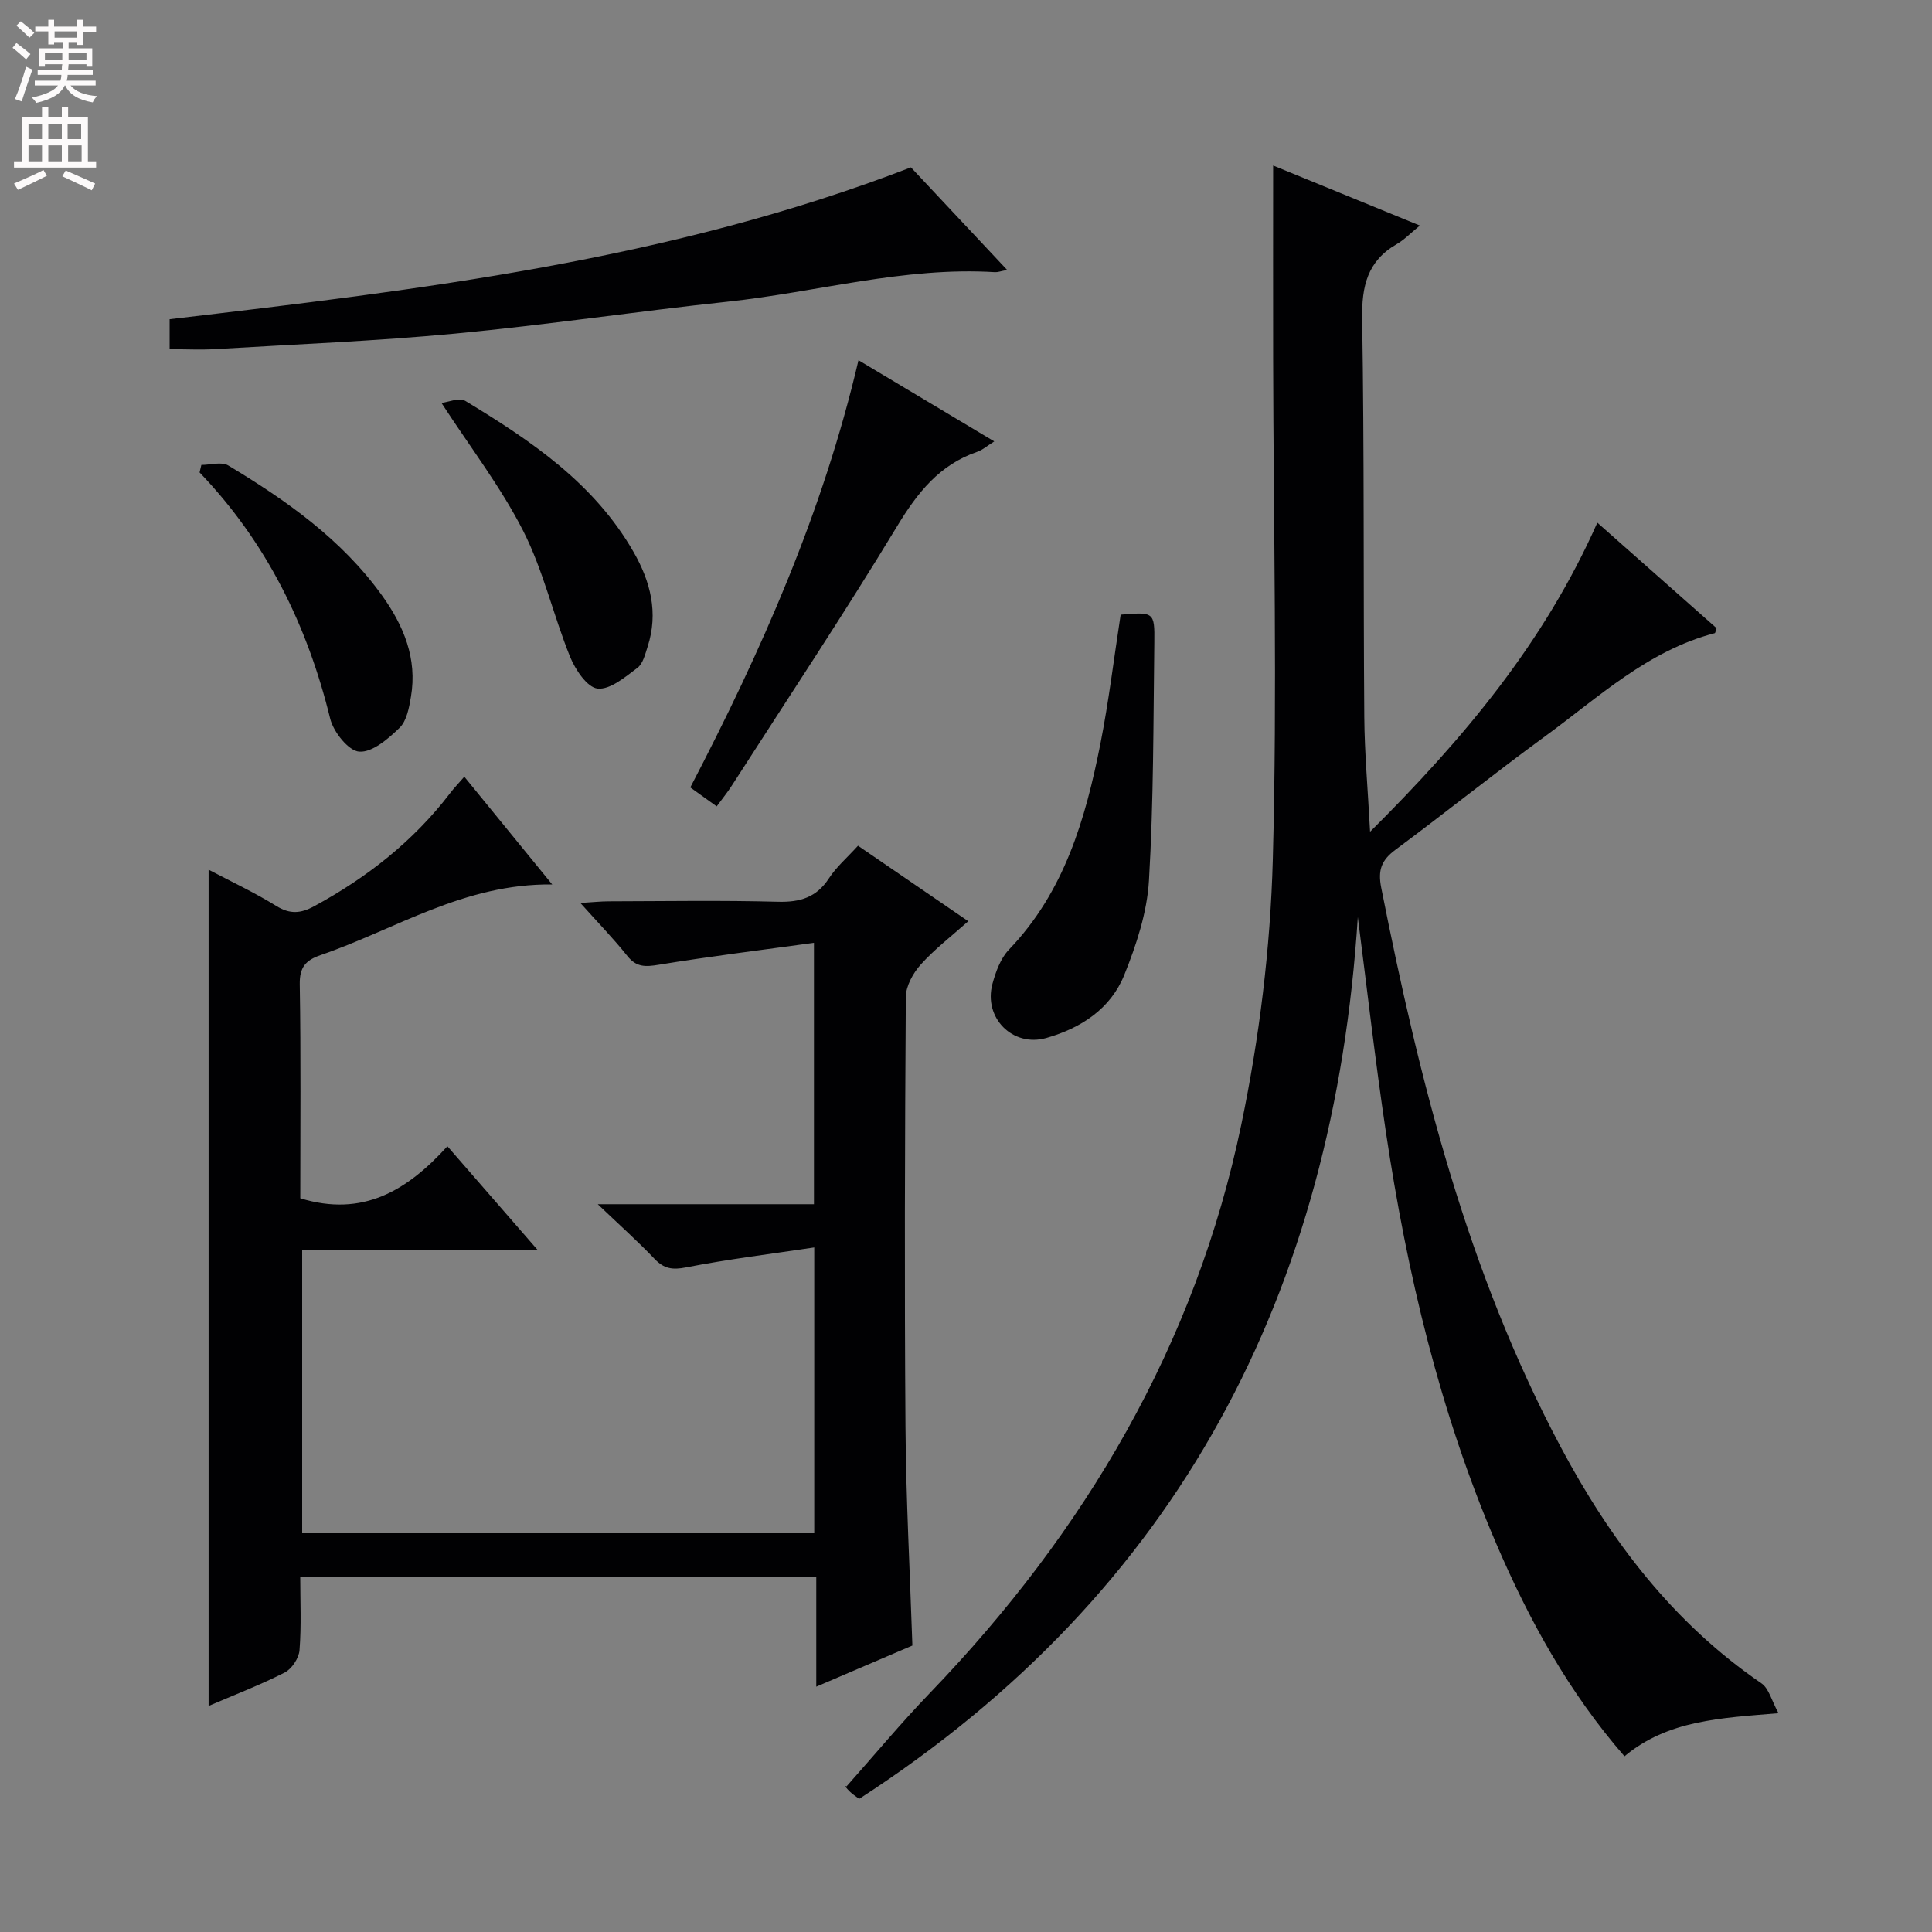 <svg enable-background="new 0 0 400 400" viewBox="0 0 400 400" xmlns="http://www.w3.org/2000/svg"><rect x="0" y="0" width="400" height="400" fill="#808080" stroke="none"/><g fill="#010103"><path d="m281.12 189.87c-4.95 77.57-36.97 139.67-103.24 182.57-.82-.62-1.38-.98-1.85-1.43-.71-.69-1.36-1.44-.78-1.14 5.73-6.44 11.24-13.08 17.21-19.28 32.2-33.44 55.06-72.15 64.55-117.81 3.73-17.95 6.01-36.44 6.51-54.76.95-34.63.13-69.3.07-103.96-.03-13.27 0-26.55 0-39.79 9.23 3.78 19.31 7.9 30.38 12.43-1.97 1.6-3.25 2.96-4.8 3.85-6.09 3.51-7.26 8.73-7.15 15.47.45 27.49.23 54.98.44 82.47.06 7.43.73 14.85 1.2 23.72 19.47-19.38 36.05-39.17 47.05-64 8.42 7.45 16.59 14.67 24.68 21.84-.18.53-.23 1-.38 1.04-13.82 3.6-23.99 13.23-35.06 21.31-10.48 7.65-20.61 15.8-31.03 23.53-2.91 2.16-3.68 4.2-2.95 7.88 7.93 40 17.79 79.37 37.12 115.7 10.29 19.34 23.25 36.45 41.6 49.01 1.54 1.05 2.08 3.55 3.53 6.18-12.01 1.01-22.9 1.42-31.89 8.92-11.53-13.24-19.75-28.19-26.53-43.98-11.73-27.35-18.5-56.05-22.88-85.36-2.21-14.75-3.89-29.6-5.8-44.41z"/><path d="m62.17 248.09c12.93 3.96 22.1-1.56 30.46-10.77 6.26 7.2 12.19 14.01 18.74 21.54-16.69 0-32.56 0-48.81 0v58.58h106.02c0-19.28 0-38.51 0-59.17-9.03 1.36-17.85 2.43-26.54 4.13-2.85.56-4.58.28-6.54-1.78-3.44-3.61-7.17-6.94-11.74-11.3h44.76c0-17.87 0-35.23 0-54.12-10.95 1.51-21.58 2.81-32.13 4.54-2.73.45-4.62.55-6.5-1.81-2.78-3.5-5.92-6.72-9.73-10.98 2.59-.16 4.26-.34 5.92-.34 11.67-.03 23.34-.22 34.99.09 4.59.12 7.97-.89 10.56-4.86 1.52-2.34 3.73-4.23 6.01-6.74 7.48 5.12 14.93 10.22 22.83 15.63-3.53 3.15-6.99 5.79-9.84 8.97-1.59 1.77-3.07 4.44-3.09 6.71-.2 29.66-.29 59.33-.07 88.99.11 14.96.92 29.91 1.43 45.29-6.37 2.73-12.86 5.51-19.9 8.52 0-7.87 0-15.13 0-22.76-35.61 0-70.84 0-106.84 0 0 5.03.25 10.15-.15 15.22-.13 1.65-1.61 3.87-3.08 4.62-5.13 2.6-10.53 4.67-15.74 6.91 0-57.86 0-115.26 0-173.14 4.59 2.42 9.46 4.7 14.01 7.51 2.83 1.75 5.04 1.57 7.82.07 10.98-5.96 20.59-13.49 28.2-23.46.78-1.03 1.69-1.96 2.91-3.37 5.92 7.26 11.65 14.27 18.2 22.31-18.25-.22-32.41 9.28-47.94 14.62-3.09 1.06-4.38 2.5-4.33 6.01.25 14.79.11 29.6.11 44.34z"/><path d="m35.12 72.3c0-2.4 0-4.18 0-6.21 51.79-6.11 103.47-12.14 153.48-31.44 5.88 6.28 12.63 13.47 19.92 21.24-1.36.26-1.94.49-2.51.46-18.8-1.17-36.9 4.14-55.36 6.11-18.81 2.01-37.53 4.82-56.35 6.6-16.53 1.57-33.15 2.22-49.73 3.22-2.97.18-5.95.02-9.45.02z"/><path d="m148.38 166.95c-1.89-1.36-3.6-2.59-5.46-3.92 14.7-28.23 27.44-56.92 34.82-88.45 9.56 5.72 18.6 11.12 28.11 16.81-1.46.91-2.42 1.78-3.55 2.16-7.82 2.69-12.35 8.45-16.55 15.38-11.01 18.17-22.77 35.88-34.26 53.76-.89 1.39-1.94 2.67-3.11 4.26z"/><path d="m232.02 127.26c6.87-.57 7.05-.57 6.97 5.72-.21 16.45-.14 32.92-1.11 49.33-.39 6.61-2.61 13.33-5.11 19.54-2.82 7-8.96 11.01-16.13 13.05-6.96 1.98-13.07-4.16-11.16-11.22.68-2.5 1.68-5.26 3.41-7.07 11.49-11.96 15.85-27.05 18.94-42.64 1.73-8.76 2.79-17.66 4.19-26.71z"/><path d="m91.4 83.42c1.35-.14 3.69-1.17 4.95-.41 13.56 8.22 26.68 17.03 34.83 31.28 3.5 6.11 5.17 12.59 2.91 19.57-.51 1.56-.96 3.55-2.13 4.42-2.53 1.89-5.64 4.56-8.24 4.28-2.15-.23-4.62-3.93-5.7-6.6-3.47-8.59-5.53-17.83-9.69-26.03-4.62-9.08-10.96-17.31-16.93-26.51z"/><path d="m41.69 96.26c1.88 0 4.19-.72 5.57.11 12.03 7.24 23.46 15.27 31.81 26.88 4.5 6.26 7.36 13.1 6.01 21.01-.38 2.25-.87 4.98-2.35 6.42-2.33 2.27-5.64 5.13-8.35 4.94-2.22-.15-5.35-4.08-6.02-6.84-4.73-19.3-13.18-36.51-27.04-50.97.12-.51.25-1.03.37-1.55z"/></g><path d="m2.6 9.9.8-1c.9.7 1.9 1.4 2.9 2.3l-.9 1.1c-1.1-1-2-1.8-2.8-2.4zm.5 10.6c.9-2.1 1.6-4.3 2.3-6.7.4.2.8.4 1.3.6-.7 2.1-1.5 4.3-2.2 6.6zm.3-15.2.9-.9c1 .8 2 1.6 2.8 2.4l-1 1c-.9-.9-1.8-1.7-2.7-2.5zm12.6-1.2h1.2v1.4h2.7v1.1h-2.7v2.7h-1.2v-.6h-1.8v1.3h4.9v3.8h-1.2v-.5h-3.7c0 .4-.1.9-.1 1.2h5.1v1h-5.2c0 .5-.1.9-.2 1.2h6v1h-5.2c1.1 1.3 2.9 2 5.5 2.2-.4.4-.7.8-.9 1.3-2.9-.5-4.8-1.6-5.7-3.5h-.1c-.8 1.7-2.7 2.9-5.9 3.6-.2-.4-.6-.8-.9-1.1 2.8-.6 4.6-1.4 5.4-2.5h-4.8v-1h5.3c.1-.3.2-.7.2-1.2h-4.9v-1h5c0-.4 0-.8.1-1.2h-3.6v.5h-1.2v-3.8h4.9v-1.3h-1.8v.5h-1.2v-2.7h-2.7v-1h2.7v-1.4h1.2v1.4h4.8zm-6.7 8.3h3.6c0-.4 0-.9 0-1.4h-3.6zm1.9-4.6h4.8v-1.3h-4.7v1.3zm6.7 3.2h-3.7v1.4h3.7z" fill="#fcfafa"/><path d="m8.7 22.1h1.3v2.2h2.8v-2.2h1.3v2.2h4.1v9.1h1.7v1.3h-17v-1.3h1.7v-9.1h4.1zm.3 13.1.7 1.2c-1.8.9-3.8 1.9-6 2.9-.2-.4-.5-.8-.8-1.3 2.3-1 4.4-1.9 6.1-2.8zm-3.1-6.4h2.8v-3.2h-2.8zm0 4.6h2.8v-3.3h-2.8zm4.1-4.6h2.8v-3.2h-2.8zm0 4.6h2.8v-3.3h-2.8zm3.6 1.9c2.1.9 4.1 1.8 6.1 2.7l-.7 1.4c-2.2-1.1-4.2-2-6.1-2.9zm3.2-9.7h-2.8v3.2h2.8zm-2.7 7.8h2.8v-3.3h-2.8z" fill="#fcfafa"/></svg>